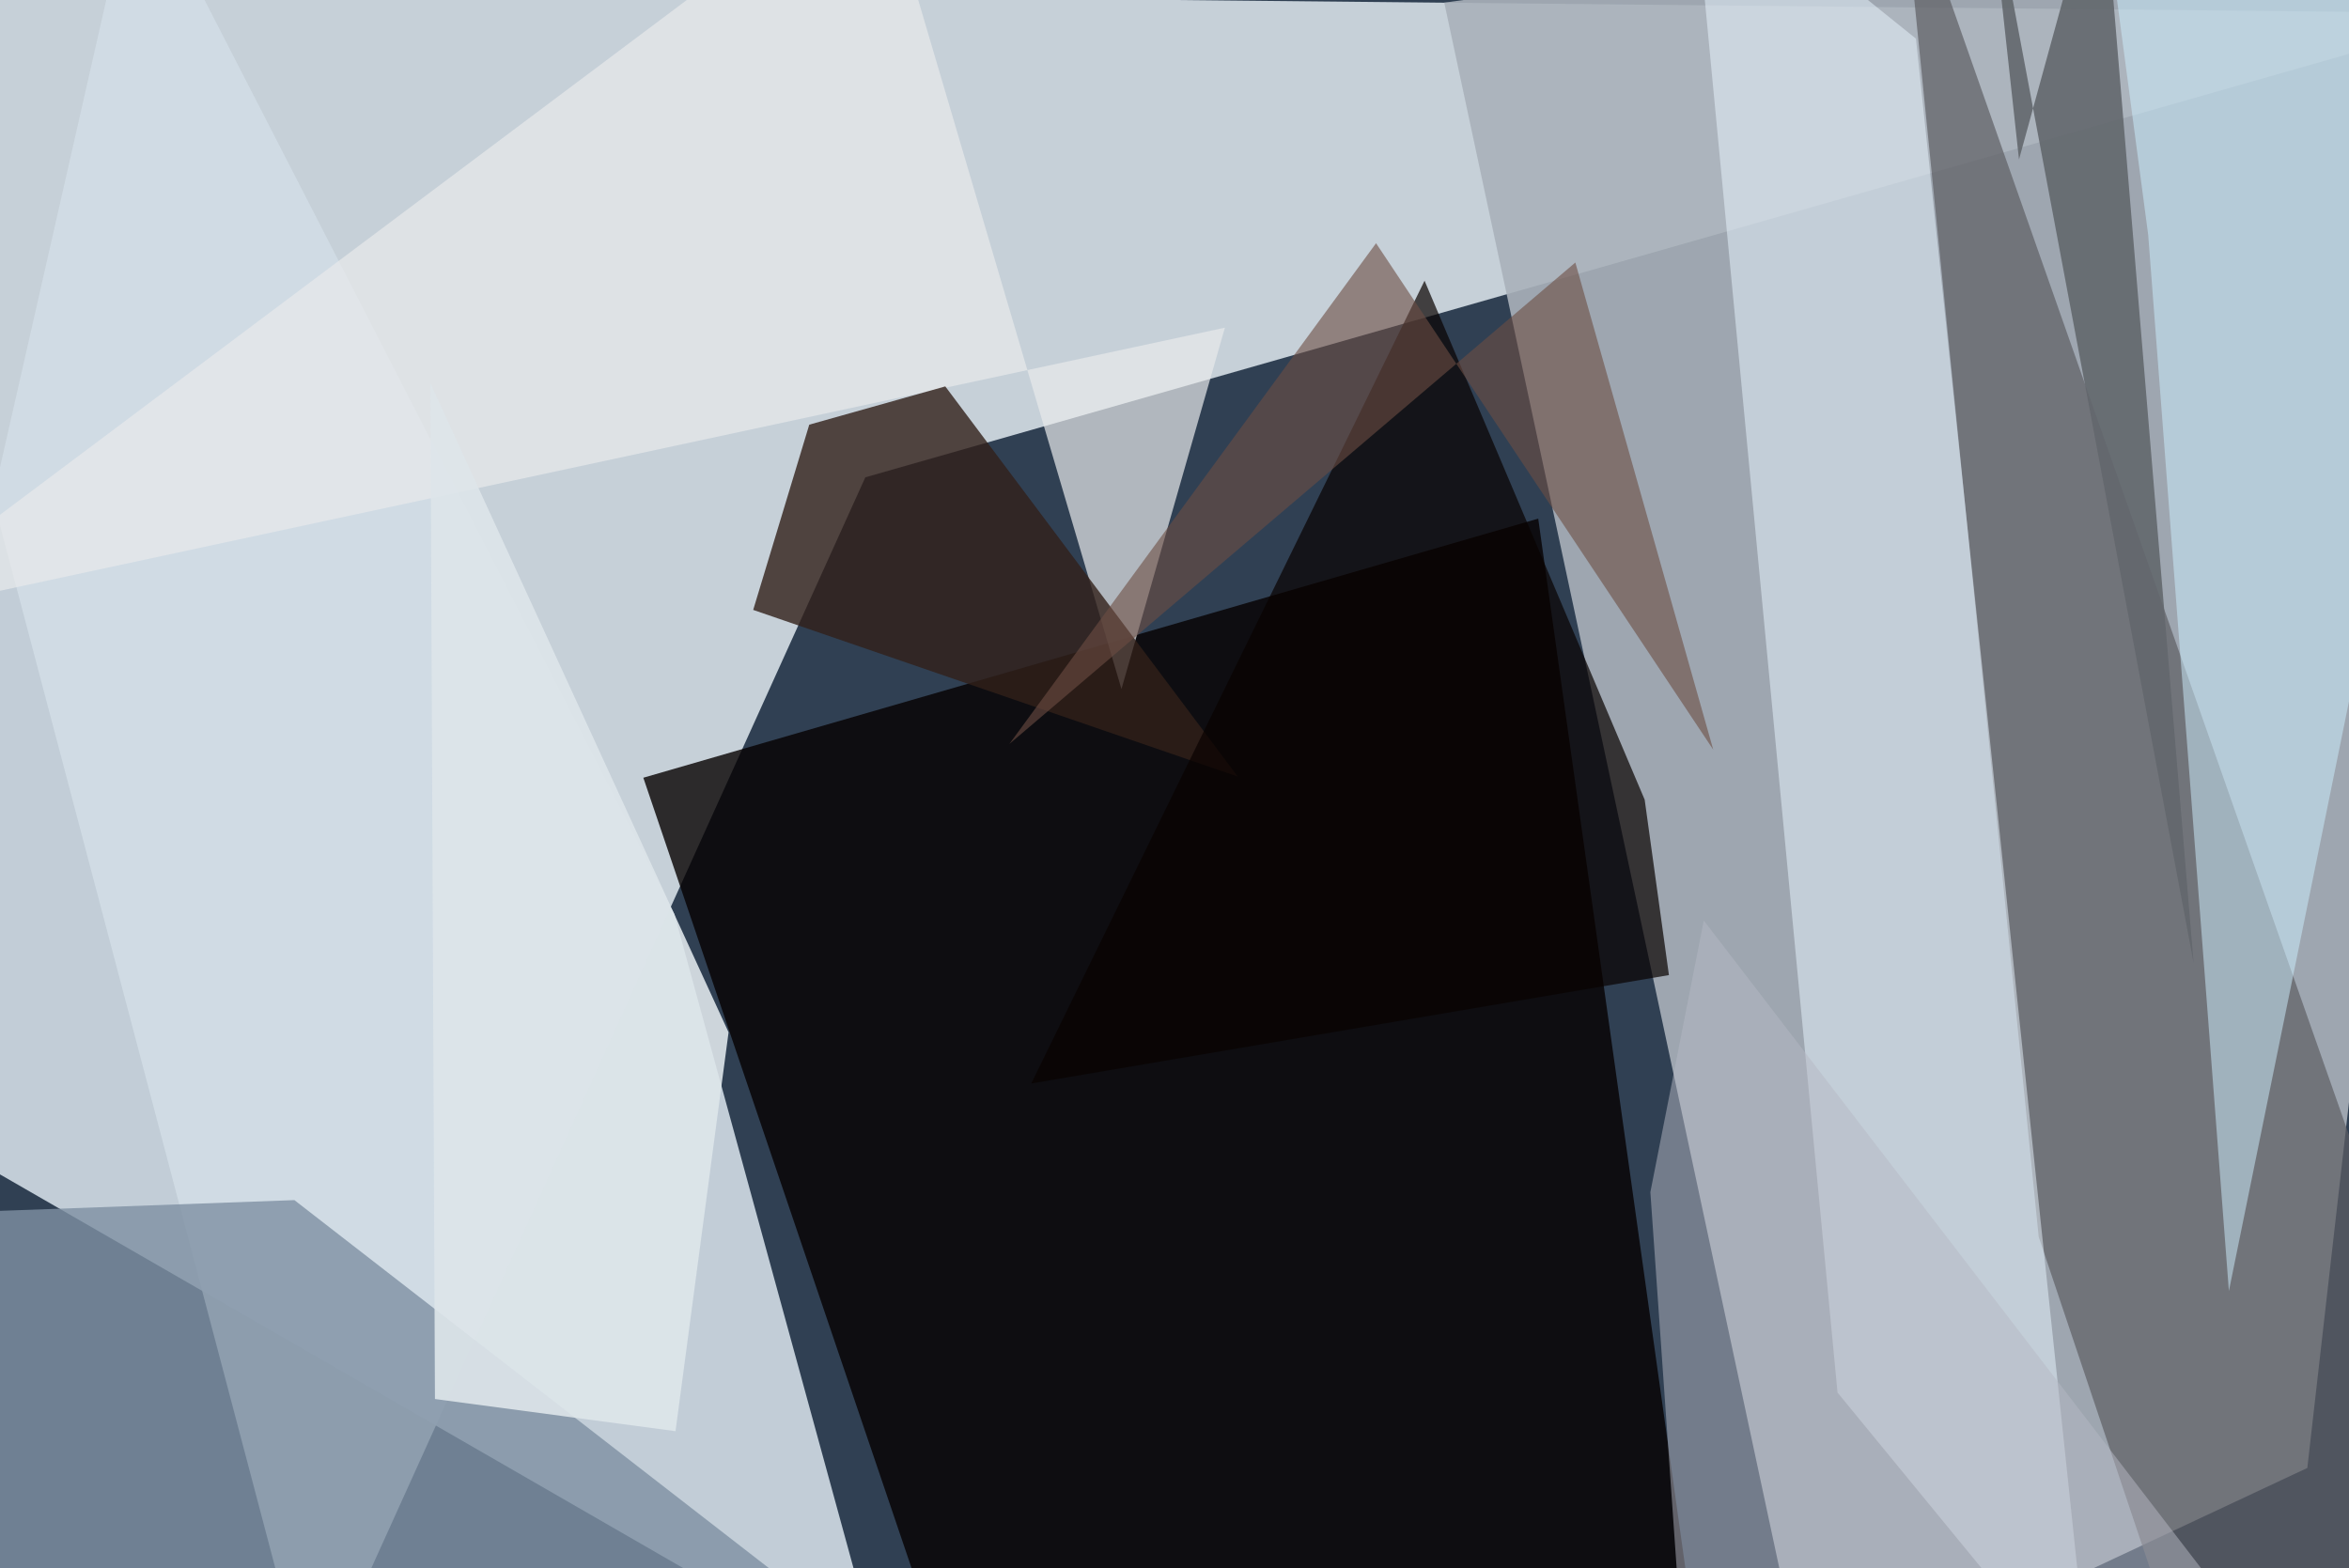<svg xmlns="http://www.w3.org/2000/svg" viewBox="0 0 620 414"><defs/><filter id="a"><feGaussianBlur stdDeviation="30"/></filter><rect width="100%" height="100%" fill="#304053"/><g filter="url(#a)"><path fill="#c6d0d8" d="M228.4 126L657.5 3.5l-695-7L82 449.3z"/><path fill="#aab2bb" fill-opacity=".9" d="M381.2.7l96 448.6L609 387.5l48.4-425z"/><path fill="#d2dde6" fill-opacity=".9" d="M233.7 444.7L-37.5 288.4 36-35l142 276.3z"/><path fill="#060100" fill-opacity=".8" d="M252.6 449.3l-82.8-244L406 136.9l42.2 301z"/><path fill="#5f5f65" fill-opacity=".7" d="M538.1 326.5l41.2 122.8 78.2-43-156-443.8z"/><path fill="#7e90a3" fill-opacity=".8" d="M-37.5 444.2l285 4.3L77.7 316.8-37.5 321z"/><path fill="#e8eaec" fill-opacity=".7" d="M323.3 86.5L-37.5 164 231.3-37.5 296 181.9z"/><path fill="#31201a" fill-opacity=".8" d="M213.6 112.1l35.9-10.1 77.2 103-127.9-44z"/><path fill="#eaf6ff" fill-opacity=".5" d="M505.7 10.2l-59.3-47.7L485 367.6l67 81.7z"/><path fill="#cff1ff" fill-opacity=".5" d="M657.5 1l-69.2 339.8L567 62l-9.7-73.1z"/><path fill="#090200" fill-opacity=".7" d="M440.5 257.4L272.2 286 376 74.1l58.1 137z"/><path fill="#63676d" fill-opacity=".9" d="M579 254.3L554.7-37.3l-21.8 79.4-8.7-79.6z"/><path fill="#b6b8c5" fill-opacity=".5" d="M449.7 243L608 449.2H445l-9.4-134.5z"/><path fill="#dee6ea" fill-opacity=".9" d="M113.6 101.2l78.7 171.3-14 105.3-63.5-8.5z"/><path fill="#6d4e43" fill-opacity=".6" d="M452.2 197.9l-89-133.7-96.8 132.2L415.8 69.3z"/></g></svg>